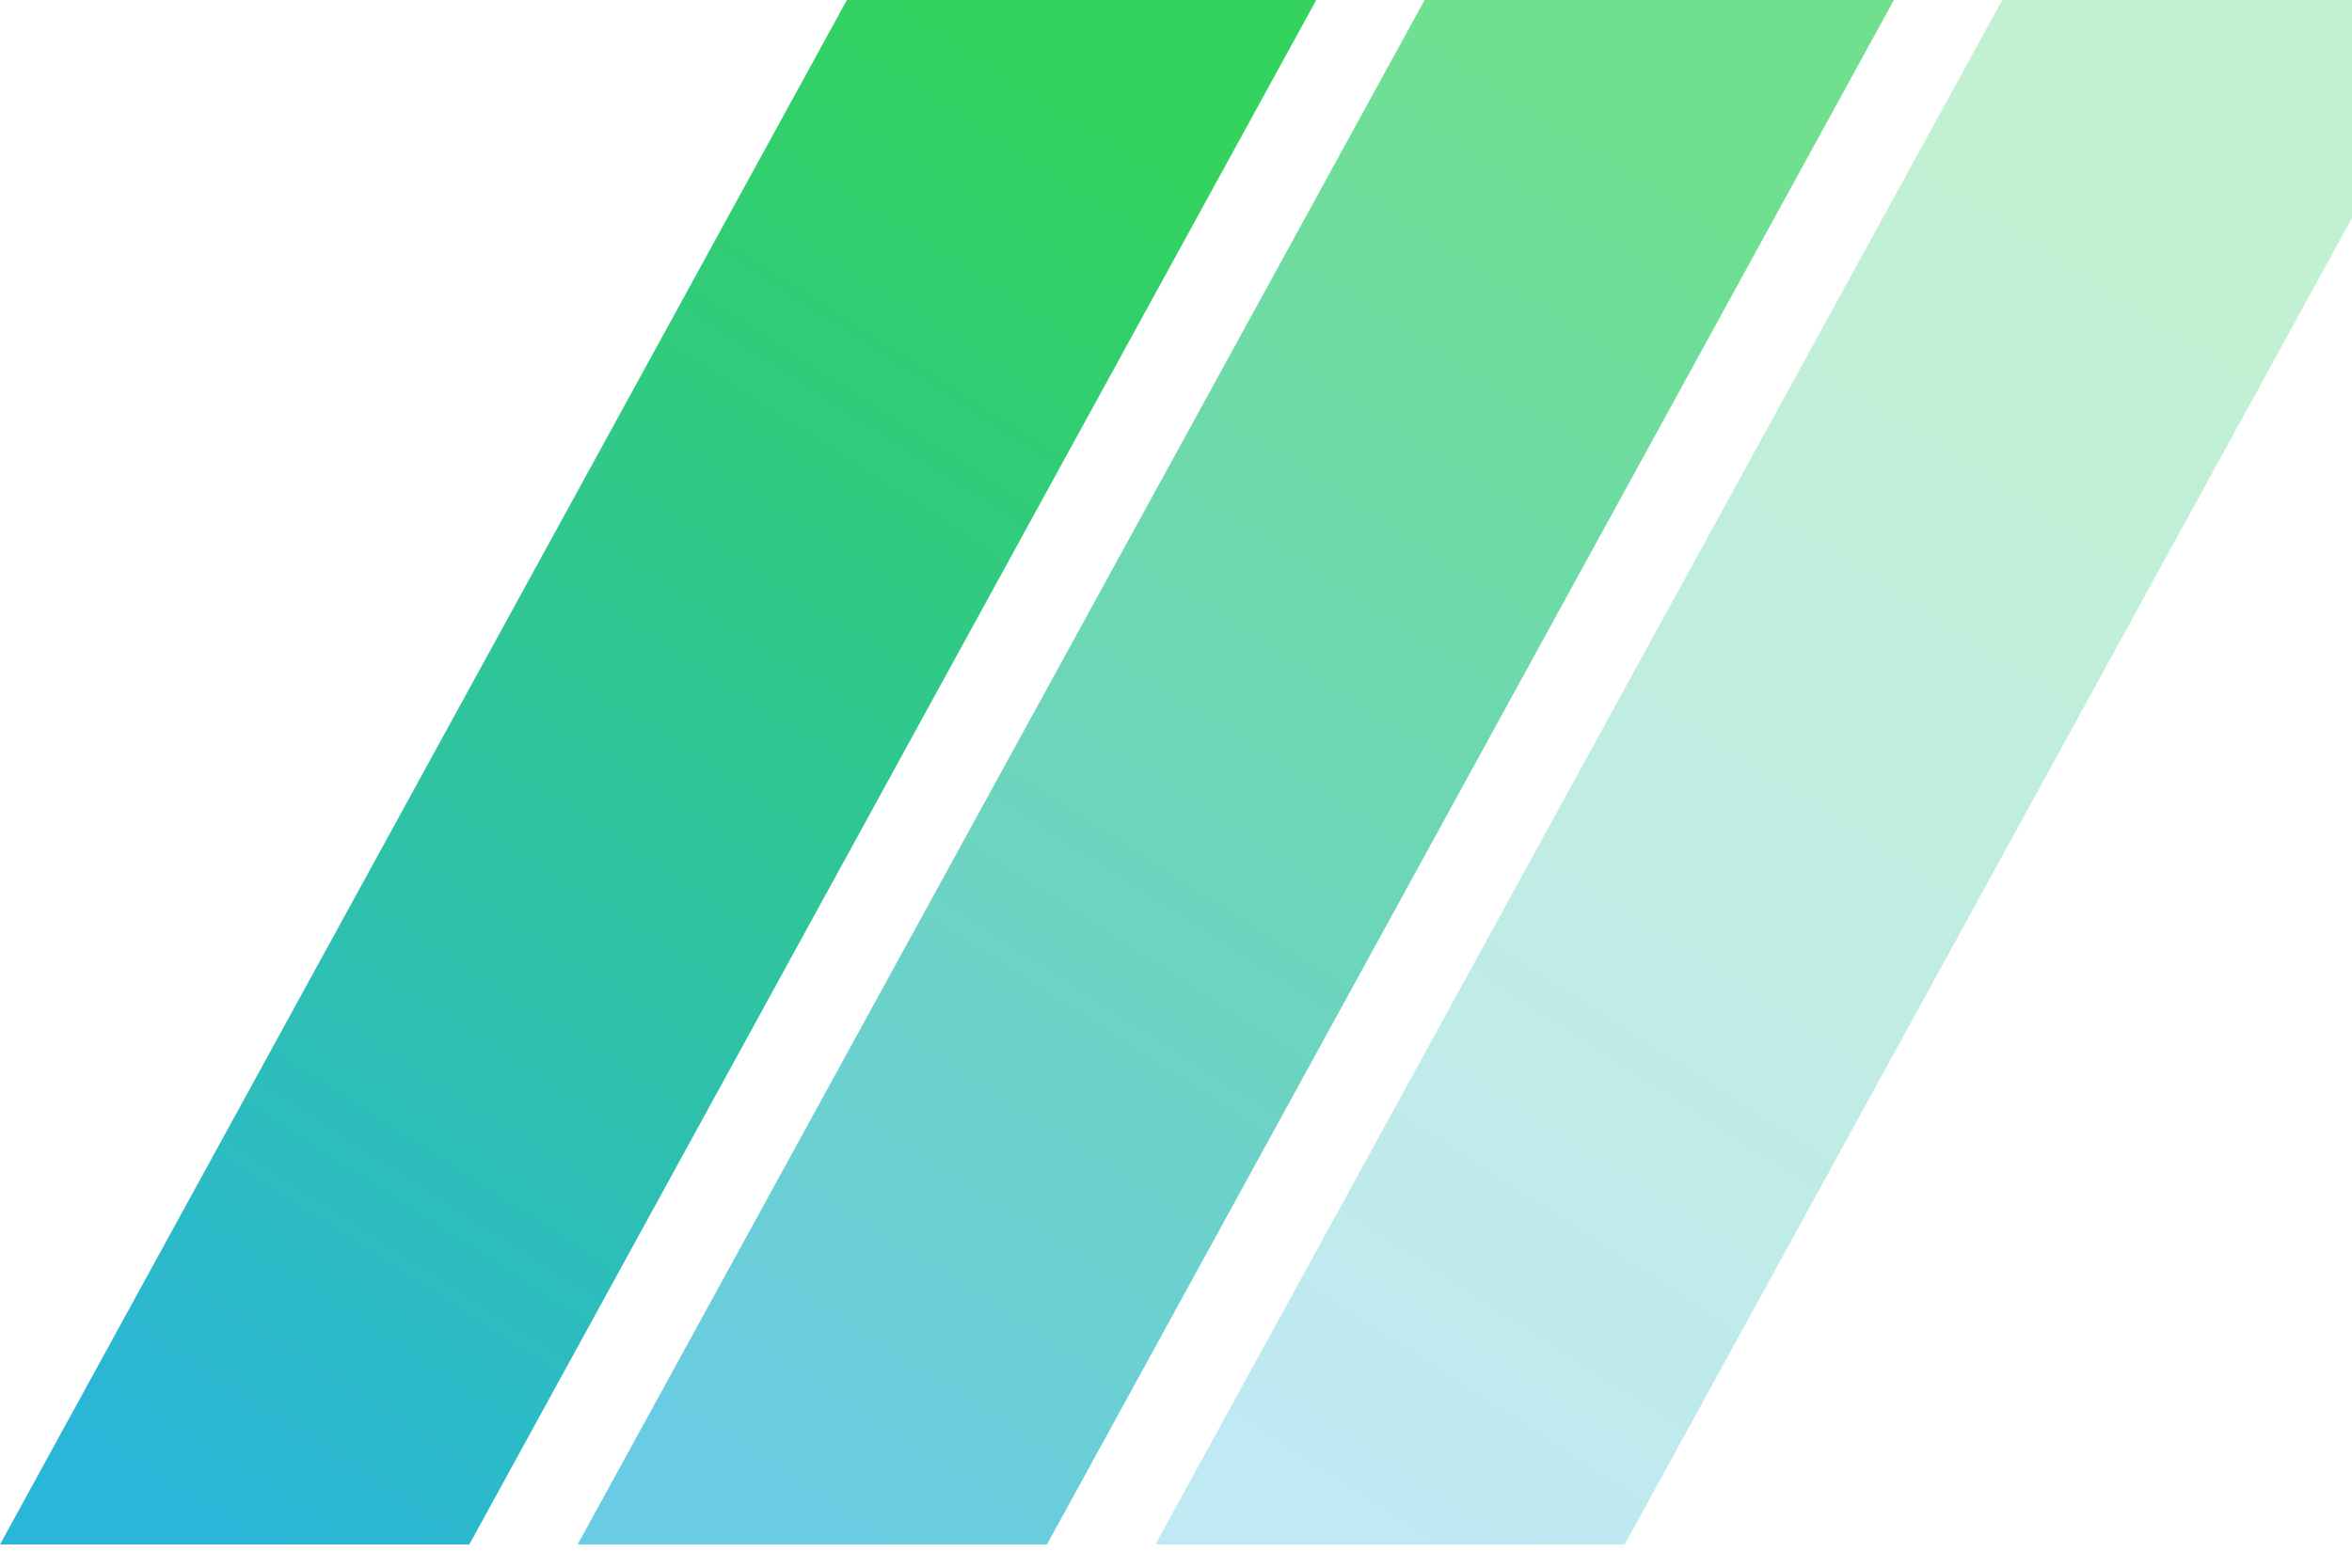 <svg xmlns="http://www.w3.org/2000/svg" width="30" height="20"><defs><linearGradient id="a" x1="72.195%" x2="17.503%" y1="0%" y2="100%"><stop offset="0%" stop-color="#33D35E"/><stop offset="100%" stop-color="#2AB6D9"/></linearGradient></defs><g fill="none" fill-rule="evenodd"><g fill="url(#a)"><path d="M10.802 0L0 19.704h5.986L16.789 0z"/><path opacity=".7" d="M18.171 0L7.368 19.704h5.986L24.157 0z"/><path opacity=".3" d="M25.539 0L14.737 19.704h5.986L31.525 0z"/></g></g></svg>